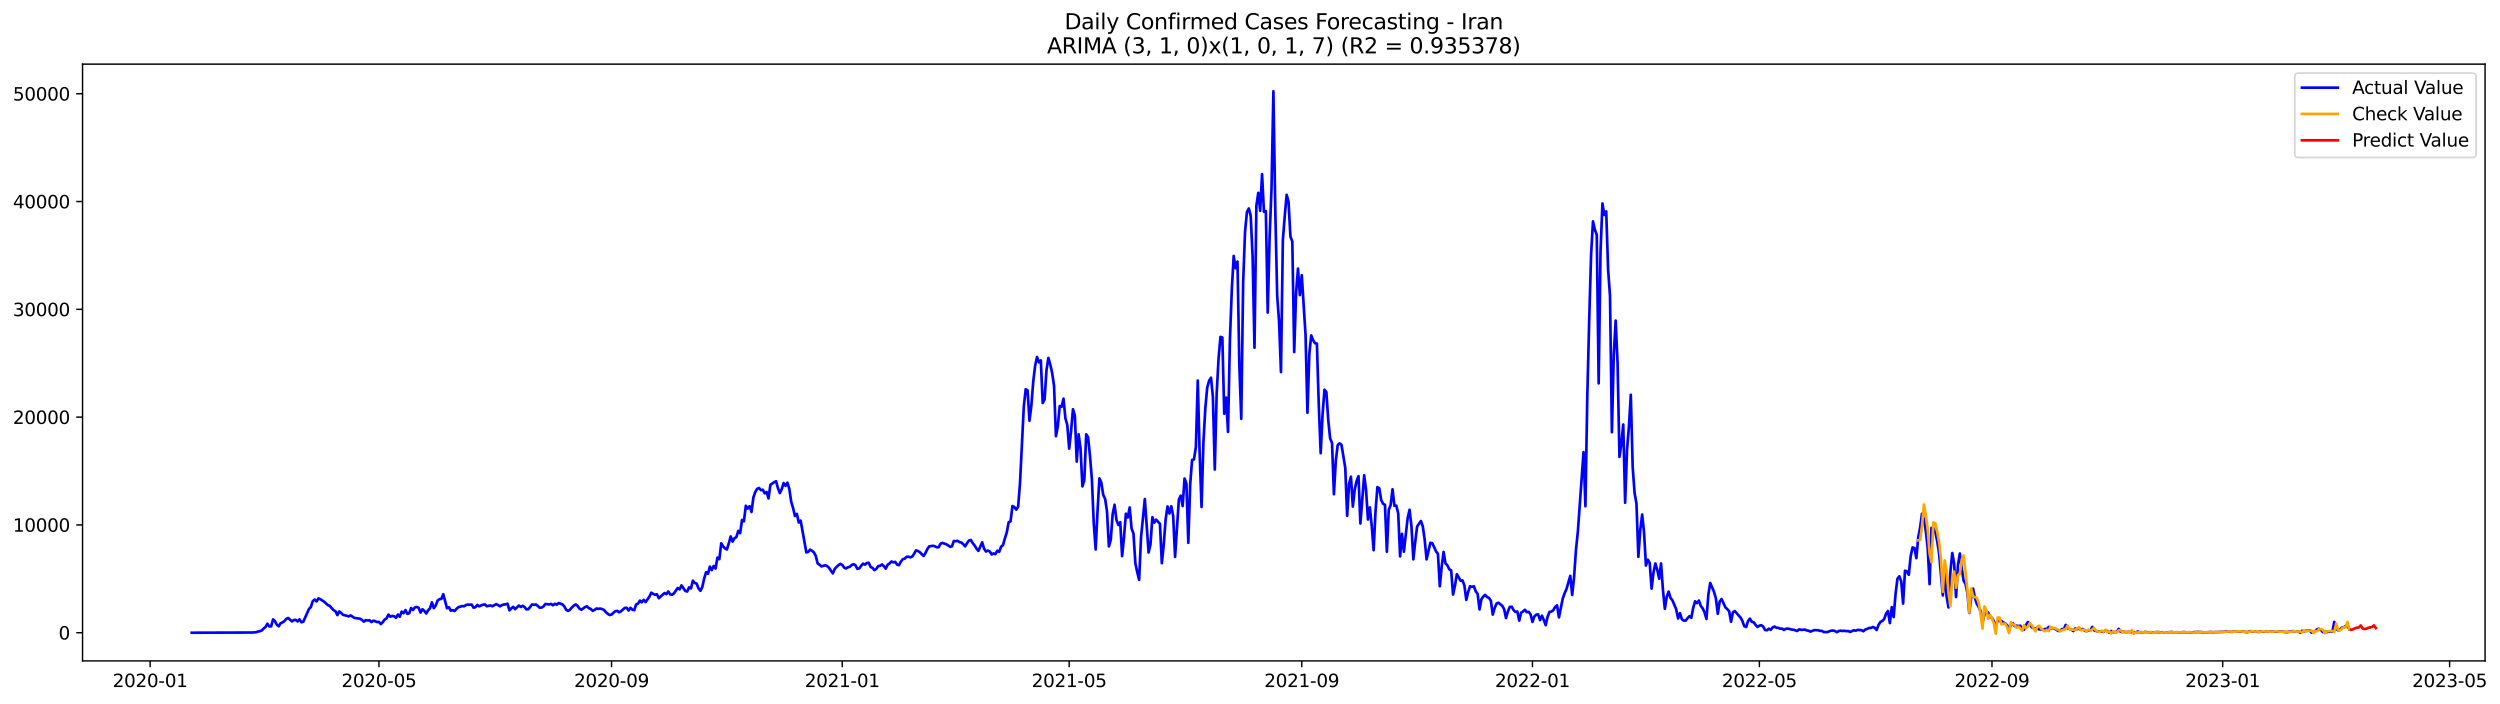 <?xml version="1.0" encoding="utf-8" standalone="no"?>
<!DOCTYPE svg PUBLIC "-//W3C//DTD SVG 1.1//EN"
  "http://www.w3.org/Graphics/SVG/1.1/DTD/svg11.dtd">
<svg xmlns:xlink="http://www.w3.org/1999/xlink" width="1393.54pt" height="392.274pt" viewBox="0 0 1393.54 392.274" xmlns="http://www.w3.org/2000/svg" version="1.1">
 <defs>
  <style type="text/css">*{stroke-linejoin: round; stroke-linecap: butt}</style>
 </defs>
 <g id="figure_1">
  <g id="patch_1">
   <path d="M 0 392.274 
L 1393.54 392.274 
L 1393.54 0 
L 0 0 
z
" style="fill: #ffffff"/>
  </g>
  <g id="axes_1">
   <g id="patch_2">
    <path d="M 46.013 368.396 
L 1385.213 368.396 
L 1385.213 35.755 
L 46.013 35.755 
z
" style="fill: #ffffff"/>
   </g>
   <g id="matplotlib.axis_1">
    <g id="xtick_1">
     <g id="line2d_1">
      <defs>
       <path id="md41926c223" d="M 0 0 
L 0 3.5 
" style="stroke: #000000; stroke-width: 0.8"/>
      </defs>
      <g>
       <use xlink:href="#md41926c223" x="83.696" y="368.396" style="stroke: #000000; stroke-width: 0.8"/>
      </g>
     </g>
     <g id="text_1">
      <!-- 2020-01 -->
      <g transform="translate(62.804 382.994)scale(0.1 -0.1)">
       <defs>
        <path id="DejaVuSans-32" d="M 1228 531 
L 3431 531 
L 3431 0 
L 469 0 
L 469 531 
Q 828 903 1448 1529 
Q 2069 2156 2228 2338 
Q 2531 2678 2651 2914 
Q 2772 3150 2772 3378 
Q 2772 3750 2511 3984 
Q 2250 4219 1831 4219 
Q 1534 4219 1204 4116 
Q 875 4013 500 3803 
L 500 4441 
Q 881 4594 1212 4672 
Q 1544 4750 1819 4750 
Q 2544 4750 2975 4387 
Q 3406 4025 3406 3419 
Q 3406 3131 3298 2873 
Q 3191 2616 2906 2266 
Q 2828 2175 2409 1742 
Q 1991 1309 1228 531 
z
" transform="scale(0.016)"/>
        <path id="DejaVuSans-30" d="M 2034 4250 
Q 1547 4250 1301 3770 
Q 1056 3291 1056 2328 
Q 1056 1369 1301 889 
Q 1547 409 2034 409 
Q 2525 409 2770 889 
Q 3016 1369 3016 2328 
Q 3016 3291 2770 3770 
Q 2525 4250 2034 4250 
z
M 2034 4750 
Q 2819 4750 3233 4129 
Q 3647 3509 3647 2328 
Q 3647 1150 3233 529 
Q 2819 -91 2034 -91 
Q 1250 -91 836 529 
Q 422 1150 422 2328 
Q 422 3509 836 4129 
Q 1250 4750 2034 4750 
z
" transform="scale(0.016)"/>
        <path id="DejaVuSans-2d" d="M 313 2009 
L 1997 2009 
L 1997 1497 
L 313 1497 
L 313 2009 
z
" transform="scale(0.016)"/>
        <path id="DejaVuSans-31" d="M 794 531 
L 1825 531 
L 1825 4091 
L 703 3866 
L 703 4441 
L 1819 4666 
L 2450 4666 
L 2450 531 
L 3481 531 
L 3481 0 
L 794 0 
L 794 531 
z
" transform="scale(0.016)"/>
       </defs>
       <use xlink:href="#DejaVuSans-32"/>
       <use xlink:href="#DejaVuSans-30" x="63.623"/>
       <use xlink:href="#DejaVuSans-32" x="127.246"/>
       <use xlink:href="#DejaVuSans-30" x="190.869"/>
       <use xlink:href="#DejaVuSans-2d" x="254.492"/>
       <use xlink:href="#DejaVuSans-30" x="290.576"/>
       <use xlink:href="#DejaVuSans-31" x="354.199"/>
      </g>
     </g>
    </g>
    <g id="xtick_2">
     <g id="line2d_2">
      <g>
       <use xlink:href="#md41926c223" x="211.238" y="368.396" style="stroke: #000000; stroke-width: 0.8"/>
      </g>
     </g>
     <g id="text_2">
      <!-- 2020-05 -->
      <g transform="translate(190.347 382.994)scale(0.1 -0.1)">
       <defs>
        <path id="DejaVuSans-35" d="M 691 4666 
L 3169 4666 
L 3169 4134 
L 1269 4134 
L 1269 2991 
Q 1406 3038 1543 3061 
Q 1681 3084 1819 3084 
Q 2600 3084 3056 2656 
Q 3513 2228 3513 1497 
Q 3513 744 3044 326 
Q 2575 -91 1722 -91 
Q 1428 -91 1123 -41 
Q 819 9 494 109 
L 494 744 
Q 775 591 1075 516 
Q 1375 441 1709 441 
Q 2250 441 2565 725 
Q 2881 1009 2881 1497 
Q 2881 1984 2565 2268 
Q 2250 2553 1709 2553 
Q 1456 2553 1204 2497 
Q 953 2441 691 2322 
L 691 4666 
z
" transform="scale(0.016)"/>
       </defs>
       <use xlink:href="#DejaVuSans-32"/>
       <use xlink:href="#DejaVuSans-30" x="63.623"/>
       <use xlink:href="#DejaVuSans-32" x="127.246"/>
       <use xlink:href="#DejaVuSans-30" x="190.869"/>
       <use xlink:href="#DejaVuSans-2d" x="254.492"/>
       <use xlink:href="#DejaVuSans-30" x="290.576"/>
       <use xlink:href="#DejaVuSans-35" x="354.199"/>
      </g>
     </g>
    </g>
    <g id="xtick_3">
     <g id="line2d_3">
      <g>
       <use xlink:href="#md41926c223" x="340.889" y="368.396" style="stroke: #000000; stroke-width: 0.8"/>
      </g>
     </g>
     <g id="text_3">
      <!-- 2020-09 -->
      <g transform="translate(319.998 382.994)scale(0.1 -0.1)">
       <defs>
        <path id="DejaVuSans-39" d="M 703 97 
L 703 672 
Q 941 559 1184 500 
Q 1428 441 1663 441 
Q 2288 441 2617 861 
Q 2947 1281 2994 2138 
Q 2813 1869 2534 1725 
Q 2256 1581 1919 1581 
Q 1219 1581 811 2004 
Q 403 2428 403 3163 
Q 403 3881 828 4315 
Q 1253 4750 1959 4750 
Q 2769 4750 3195 4129 
Q 3622 3509 3622 2328 
Q 3622 1225 3098 567 
Q 2575 -91 1691 -91 
Q 1453 -91 1209 -44 
Q 966 3 703 97 
z
M 1959 2075 
Q 2384 2075 2632 2365 
Q 2881 2656 2881 3163 
Q 2881 3666 2632 3958 
Q 2384 4250 1959 4250 
Q 1534 4250 1286 3958 
Q 1038 3666 1038 3163 
Q 1038 2656 1286 2365 
Q 1534 2075 1959 2075 
z
" transform="scale(0.016)"/>
       </defs>
       <use xlink:href="#DejaVuSans-32"/>
       <use xlink:href="#DejaVuSans-30" x="63.623"/>
       <use xlink:href="#DejaVuSans-32" x="127.246"/>
       <use xlink:href="#DejaVuSans-30" x="190.869"/>
       <use xlink:href="#DejaVuSans-2d" x="254.492"/>
       <use xlink:href="#DejaVuSans-30" x="290.576"/>
       <use xlink:href="#DejaVuSans-39" x="354.199"/>
      </g>
     </g>
    </g>
    <g id="xtick_4">
     <g id="line2d_4">
      <g>
       <use xlink:href="#md41926c223" x="469.486" y="368.396" style="stroke: #000000; stroke-width: 0.8"/>
      </g>
     </g>
     <g id="text_4">
      <!-- 2021-01 -->
      <g transform="translate(448.595 382.994)scale(0.1 -0.1)">
       <use xlink:href="#DejaVuSans-32"/>
       <use xlink:href="#DejaVuSans-30" x="63.623"/>
       <use xlink:href="#DejaVuSans-32" x="127.246"/>
       <use xlink:href="#DejaVuSans-31" x="190.869"/>
       <use xlink:href="#DejaVuSans-2d" x="254.492"/>
       <use xlink:href="#DejaVuSans-30" x="290.576"/>
       <use xlink:href="#DejaVuSans-31" x="354.199"/>
      </g>
     </g>
    </g>
    <g id="xtick_5">
     <g id="line2d_5">
      <g>
       <use xlink:href="#md41926c223" x="595.975" y="368.396" style="stroke: #000000; stroke-width: 0.8"/>
      </g>
     </g>
     <g id="text_5">
      <!-- 2021-05 -->
      <g transform="translate(575.084 382.994)scale(0.1 -0.1)">
       <use xlink:href="#DejaVuSans-32"/>
       <use xlink:href="#DejaVuSans-30" x="63.623"/>
       <use xlink:href="#DejaVuSans-32" x="127.246"/>
       <use xlink:href="#DejaVuSans-31" x="190.869"/>
       <use xlink:href="#DejaVuSans-2d" x="254.492"/>
       <use xlink:href="#DejaVuSans-30" x="290.576"/>
       <use xlink:href="#DejaVuSans-35" x="354.199"/>
      </g>
     </g>
    </g>
    <g id="xtick_6">
     <g id="line2d_6">
      <g>
       <use xlink:href="#md41926c223" x="725.626" y="368.396" style="stroke: #000000; stroke-width: 0.8"/>
      </g>
     </g>
     <g id="text_6">
      <!-- 2021-09 -->
      <g transform="translate(704.735 382.994)scale(0.1 -0.1)">
       <use xlink:href="#DejaVuSans-32"/>
       <use xlink:href="#DejaVuSans-30" x="63.623"/>
       <use xlink:href="#DejaVuSans-32" x="127.246"/>
       <use xlink:href="#DejaVuSans-31" x="190.869"/>
       <use xlink:href="#DejaVuSans-2d" x="254.492"/>
       <use xlink:href="#DejaVuSans-30" x="290.576"/>
       <use xlink:href="#DejaVuSans-39" x="354.199"/>
      </g>
     </g>
    </g>
    <g id="xtick_7">
     <g id="line2d_7">
      <g>
       <use xlink:href="#md41926c223" x="854.223" y="368.396" style="stroke: #000000; stroke-width: 0.8"/>
      </g>
     </g>
     <g id="text_7">
      <!-- 2022-01 -->
      <g transform="translate(833.332 382.994)scale(0.1 -0.1)">
       <use xlink:href="#DejaVuSans-32"/>
       <use xlink:href="#DejaVuSans-30" x="63.623"/>
       <use xlink:href="#DejaVuSans-32" x="127.246"/>
       <use xlink:href="#DejaVuSans-32" x="190.869"/>
       <use xlink:href="#DejaVuSans-2d" x="254.492"/>
       <use xlink:href="#DejaVuSans-30" x="290.576"/>
       <use xlink:href="#DejaVuSans-31" x="354.199"/>
      </g>
     </g>
    </g>
    <g id="xtick_8">
     <g id="line2d_8">
      <g>
       <use xlink:href="#md41926c223" x="980.712" y="368.396" style="stroke: #000000; stroke-width: 0.8"/>
      </g>
     </g>
     <g id="text_8">
      <!-- 2022-05 -->
      <g transform="translate(959.821 382.994)scale(0.1 -0.1)">
       <use xlink:href="#DejaVuSans-32"/>
       <use xlink:href="#DejaVuSans-30" x="63.623"/>
       <use xlink:href="#DejaVuSans-32" x="127.246"/>
       <use xlink:href="#DejaVuSans-32" x="190.869"/>
       <use xlink:href="#DejaVuSans-2d" x="254.492"/>
       <use xlink:href="#DejaVuSans-30" x="290.576"/>
       <use xlink:href="#DejaVuSans-35" x="354.199"/>
      </g>
     </g>
    </g>
    <g id="xtick_9">
     <g id="line2d_9">
      <g>
       <use xlink:href="#md41926c223" x="1110.363" y="368.396" style="stroke: #000000; stroke-width: 0.8"/>
      </g>
     </g>
     <g id="text_9">
      <!-- 2022-09 -->
      <g transform="translate(1089.472 382.994)scale(0.1 -0.1)">
       <use xlink:href="#DejaVuSans-32"/>
       <use xlink:href="#DejaVuSans-30" x="63.623"/>
       <use xlink:href="#DejaVuSans-32" x="127.246"/>
       <use xlink:href="#DejaVuSans-32" x="190.869"/>
       <use xlink:href="#DejaVuSans-2d" x="254.492"/>
       <use xlink:href="#DejaVuSans-30" x="290.576"/>
       <use xlink:href="#DejaVuSans-39" x="354.199"/>
      </g>
     </g>
    </g>
    <g id="xtick_10">
     <g id="line2d_10">
      <g>
       <use xlink:href="#md41926c223" x="1238.96" y="368.396" style="stroke: #000000; stroke-width: 0.8"/>
      </g>
     </g>
     <g id="text_10">
      <!-- 2023-01 -->
      <g transform="translate(1218.068 382.994)scale(0.1 -0.1)">
       <defs>
        <path id="DejaVuSans-33" d="M 2597 2516 
Q 3050 2419 3304 2112 
Q 3559 1806 3559 1356 
Q 3559 666 3084 287 
Q 2609 -91 1734 -91 
Q 1441 -91 1130 -33 
Q 819 25 488 141 
L 488 750 
Q 750 597 1062 519 
Q 1375 441 1716 441 
Q 2309 441 2620 675 
Q 2931 909 2931 1356 
Q 2931 1769 2642 2001 
Q 2353 2234 1838 2234 
L 1294 2234 
L 1294 2753 
L 1863 2753 
Q 2328 2753 2575 2939 
Q 2822 3125 2822 3475 
Q 2822 3834 2567 4026 
Q 2313 4219 1838 4219 
Q 1578 4219 1281 4162 
Q 984 4106 628 3988 
L 628 4550 
Q 988 4650 1302 4700 
Q 1616 4750 1894 4750 
Q 2613 4750 3031 4423 
Q 3450 4097 3450 3541 
Q 3450 3153 3228 2886 
Q 3006 2619 2597 2516 
z
" transform="scale(0.016)"/>
       </defs>
       <use xlink:href="#DejaVuSans-32"/>
       <use xlink:href="#DejaVuSans-30" x="63.623"/>
       <use xlink:href="#DejaVuSans-32" x="127.246"/>
       <use xlink:href="#DejaVuSans-33" x="190.869"/>
       <use xlink:href="#DejaVuSans-2d" x="254.492"/>
       <use xlink:href="#DejaVuSans-30" x="290.576"/>
       <use xlink:href="#DejaVuSans-31" x="354.199"/>
      </g>
     </g>
    </g>
    <g id="xtick_11">
     <g id="line2d_11">
      <g>
       <use xlink:href="#md41926c223" x="1365.449" y="368.396" style="stroke: #000000; stroke-width: 0.8"/>
      </g>
     </g>
     <g id="text_11">
      <!-- 2023-05 -->
      <g transform="translate(1344.557 382.994)scale(0.1 -0.1)">
       <use xlink:href="#DejaVuSans-32"/>
       <use xlink:href="#DejaVuSans-30" x="63.623"/>
       <use xlink:href="#DejaVuSans-32" x="127.246"/>
       <use xlink:href="#DejaVuSans-33" x="190.869"/>
       <use xlink:href="#DejaVuSans-2d" x="254.492"/>
       <use xlink:href="#DejaVuSans-30" x="290.576"/>
       <use xlink:href="#DejaVuSans-35" x="354.199"/>
      </g>
     </g>
    </g>
   </g>
   <g id="matplotlib.axis_2">
    <g id="ytick_1">
     <g id="line2d_12">
      <defs>
       <path id="me4d16032dd" d="M 0 0 
L -3.5 0 
" style="stroke: #000000; stroke-width: 0.8"/>
      </defs>
      <g>
       <use xlink:href="#me4d16032dd" x="46.013" y="352.689" style="stroke: #000000; stroke-width: 0.8"/>
      </g>
     </g>
     <g id="text_12">
      <!-- 0 -->
      <g transform="translate(32.65 356.488)scale(0.1 -0.1)">
       <use xlink:href="#DejaVuSans-30"/>
      </g>
     </g>
    </g>
    <g id="ytick_2">
     <g id="line2d_13">
      <g>
       <use xlink:href="#me4d16032dd" x="46.013" y="292.6" style="stroke: #000000; stroke-width: 0.8"/>
      </g>
     </g>
     <g id="text_13">
      <!-- 10000 -->
      <g transform="translate(7.2 296.399)scale(0.1 -0.1)">
       <use xlink:href="#DejaVuSans-31"/>
       <use xlink:href="#DejaVuSans-30" x="63.623"/>
       <use xlink:href="#DejaVuSans-30" x="127.246"/>
       <use xlink:href="#DejaVuSans-30" x="190.869"/>
       <use xlink:href="#DejaVuSans-30" x="254.492"/>
      </g>
     </g>
    </g>
    <g id="ytick_3">
     <g id="line2d_14">
      <g>
       <use xlink:href="#me4d16032dd" x="46.013" y="232.512" style="stroke: #000000; stroke-width: 0.8"/>
      </g>
     </g>
     <g id="text_14">
      <!-- 20000 -->
      <g transform="translate(7.2 236.311)scale(0.1 -0.1)">
       <use xlink:href="#DejaVuSans-32"/>
       <use xlink:href="#DejaVuSans-30" x="63.623"/>
       <use xlink:href="#DejaVuSans-30" x="127.246"/>
       <use xlink:href="#DejaVuSans-30" x="190.869"/>
       <use xlink:href="#DejaVuSans-30" x="254.492"/>
      </g>
     </g>
    </g>
    <g id="ytick_4">
     <g id="line2d_15">
      <g>
       <use xlink:href="#me4d16032dd" x="46.013" y="172.423" style="stroke: #000000; stroke-width: 0.8"/>
      </g>
     </g>
     <g id="text_15">
      <!-- 30000 -->
      <g transform="translate(7.2 176.222)scale(0.1 -0.1)">
       <use xlink:href="#DejaVuSans-33"/>
       <use xlink:href="#DejaVuSans-30" x="63.623"/>
       <use xlink:href="#DejaVuSans-30" x="127.246"/>
       <use xlink:href="#DejaVuSans-30" x="190.869"/>
       <use xlink:href="#DejaVuSans-30" x="254.492"/>
      </g>
     </g>
    </g>
    <g id="ytick_5">
     <g id="line2d_16">
      <g>
       <use xlink:href="#me4d16032dd" x="46.013" y="112.334" style="stroke: #000000; stroke-width: 0.8"/>
      </g>
     </g>
     <g id="text_16">
      <!-- 40000 -->
      <g transform="translate(7.2 116.133)scale(0.1 -0.1)">
       <defs>
        <path id="DejaVuSans-34" d="M 2419 4116 
L 825 1625 
L 2419 1625 
L 2419 4116 
z
M 2253 4666 
L 3047 4666 
L 3047 1625 
L 3713 1625 
L 3713 1100 
L 3047 1100 
L 3047 0 
L 2419 0 
L 2419 1100 
L 313 1100 
L 313 1709 
L 2253 4666 
z
" transform="scale(0.016)"/>
       </defs>
       <use xlink:href="#DejaVuSans-34"/>
       <use xlink:href="#DejaVuSans-30" x="63.623"/>
       <use xlink:href="#DejaVuSans-30" x="127.246"/>
       <use xlink:href="#DejaVuSans-30" x="190.869"/>
       <use xlink:href="#DejaVuSans-30" x="254.492"/>
      </g>
     </g>
    </g>
    <g id="ytick_6">
     <g id="line2d_17">
      <g>
       <use xlink:href="#me4d16032dd" x="46.013" y="52.246" style="stroke: #000000; stroke-width: 0.8"/>
      </g>
     </g>
     <g id="text_17">
      <!-- 50000 -->
      <g transform="translate(7.2 56.045)scale(0.1 -0.1)">
       <use xlink:href="#DejaVuSans-35"/>
       <use xlink:href="#DejaVuSans-30" x="63.623"/>
       <use xlink:href="#DejaVuSans-30" x="127.246"/>
       <use xlink:href="#DejaVuSans-30" x="190.869"/>
       <use xlink:href="#DejaVuSans-30" x="254.492"/>
      </g>
     </g>
    </g>
   </g>
   <g id="line2d_18">
    <path d="M 106.885 352.689 
L 140.616 352.581 
L 142.724 352.425 
L 143.778 352.052 
L 144.832 351.83 
L 145.886 351.457 
L 146.94 350.376 
L 147.994 349.546 
L 149.048 347.672 
L 150.102 349.168 
L 151.156 349.138 
L 152.21 345.274 
L 153.264 346.223 
L 154.319 348.224 
L 155.373 349.114 
L 156.427 347.395 
L 157.481 346.932 
L 158.535 346.229 
L 159.589 344.944 
L 160.643 344.487 
L 162.751 346.362 
L 163.805 345.611 
L 164.859 345.526 
L 165.913 346.404 
L 166.967 345.256 
L 168.021 346.884 
L 169.076 346.512 
L 172.238 339.433 
L 173.292 338.334 
L 174.346 335.107 
L 175.4 334.206 
L 176.454 335.257 
L 177.508 333.545 
L 178.562 334.001 
L 180.67 335.413 
L 182.778 337.306 
L 183.833 337.769 
L 185.941 340.136 
L 186.995 340.689 
L 188.049 342.87 
L 189.103 340.839 
L 190.157 341.651 
L 191.211 342.732 
L 193.319 343.231 
L 194.373 343.604 
L 195.427 343.039 
L 197.536 344.433 
L 200.698 344.895 
L 201.752 345.514 
L 202.806 346.5 
L 203.86 345.671 
L 204.914 345.875 
L 205.968 345.761 
L 207.022 346.734 
L 208.076 346.007 
L 209.13 346.241 
L 210.184 346.782 
L 211.238 346.644 
L 212.293 347.87 
L 213.347 346.824 
L 214.401 345.34 
L 215.455 344.739 
L 216.509 342.594 
L 217.563 343.766 
L 218.617 343.339 
L 219.671 343.501 
L 220.725 344.379 
L 221.779 342.576 
L 222.833 343.79 
L 223.887 340.924 
L 224.941 341.825 
L 225.995 340.058 
L 227.05 342.131 
L 228.104 341.837 
L 229.158 338.905 
L 230.212 340.004 
L 231.266 338.592 
L 232.32 338.316 
L 233.374 338.802 
L 234.428 341.458 
L 235.482 339.59 
L 236.536 340.533 
L 237.59 341.951 
L 238.644 340.191 
L 239.698 339.121 
L 240.753 335.75 
L 241.807 338.977 
L 242.861 337.571 
L 243.915 334.789 
L 244.969 333.959 
L 246.023 333.857 
L 247.077 331.213 
L 249.185 339.055 
L 250.239 338.484 
L 251.293 340.413 
L 252.347 340.1 
L 253.401 340.605 
L 254.455 339.361 
L 255.51 338.454 
L 257.618 337.835 
L 258.672 337.973 
L 259.726 337.288 
L 260.78 336.994 
L 261.834 337.09 
L 262.888 336.976 
L 263.942 338.736 
L 264.996 338.46 
L 266.05 337.228 
L 267.104 337.997 
L 268.158 337.481 
L 269.212 337.096 
L 270.267 336.898 
L 271.321 337.931 
L 273.429 337.45 
L 274.483 337.925 
L 276.591 336.753 
L 277.645 337.27 
L 278.699 337.973 
L 279.753 337.306 
L 280.807 336.988 
L 281.861 336.844 
L 282.915 336.519 
L 283.97 340.197 
L 285.024 339.097 
L 286.078 338.286 
L 287.132 339.554 
L 289.24 337.541 
L 290.294 338.34 
L 291.348 337.667 
L 292.402 338.394 
L 293.456 339.674 
L 294.51 339.578 
L 296.618 336.916 
L 297.672 337.15 
L 298.727 336.94 
L 299.781 337.733 
L 300.835 338.772 
L 301.889 338.67 
L 302.943 338.063 
L 303.997 336.663 
L 306.105 336.94 
L 307.159 336.621 
L 308.213 337.378 
L 309.267 336.555 
L 310.321 337.078 
L 311.375 336.159 
L 313.484 336.862 
L 314.538 337.967 
L 315.592 339.92 
L 316.646 340.551 
L 317.7 339.878 
L 318.754 338.598 
L 319.808 337.607 
L 320.862 336.916 
L 321.916 337.661 
L 322.97 339.199 
L 324.024 339.872 
L 325.078 339.187 
L 326.132 338.358 
L 327.187 338.003 
L 328.241 338.995 
L 329.295 339.433 
L 330.349 340.503 
L 331.403 339.992 
L 332.457 339.199 
L 333.511 339.391 
L 334.565 339.211 
L 335.619 339.53 
L 336.673 339.98 
L 337.727 341.242 
L 338.781 342.149 
L 339.835 342.822 
L 340.889 342.582 
L 341.944 341.524 
L 342.998 340.707 
L 344.052 340.515 
L 345.106 341.308 
L 346.16 340.719 
L 348.268 338.857 
L 349.322 338.79 
L 350.376 340.293 
L 351.43 338.79 
L 352.484 339.836 
L 353.538 340.136 
L 354.592 336.952 
L 355.647 336.435 
L 356.701 334.777 
L 357.755 335.774 
L 358.809 334.368 
L 359.863 335.594 
L 361.971 332.613 
L 363.025 330.384 
L 364.079 331.027 
L 365.133 331.532 
L 366.187 331.279 
L 367.241 333.437 
L 370.404 330.594 
L 371.458 331.165 
L 372.512 329.705 
L 373.566 331.345 
L 374.62 331.52 
L 375.674 330.739 
L 377.782 327.746 
L 378.836 328.539 
L 379.89 326.298 
L 381.998 329.405 
L 383.052 329.723 
L 384.106 327.416 
L 385.161 328.005 
L 386.215 323.666 
L 387.269 324.952 
L 388.323 325.337 
L 389.377 328.035 
L 390.431 329.314 
L 391.485 327.145 
L 392.539 322.41 
L 393.593 318.943 
L 394.647 319.814 
L 395.701 315.831 
L 396.755 317.753 
L 397.809 315.488 
L 398.864 316.876 
L 399.918 310.819 
L 400.972 311.684 
L 402.026 302.857 
L 403.08 304.552 
L 404.134 305.7 
L 405.188 306.307 
L 406.242 302.881 
L 407.296 299.018 
L 408.35 301.902 
L 409.404 299.979 
L 410.458 299.426 
L 411.512 295.905 
L 412.566 297.191 
L 413.621 289.818 
L 414.675 290.563 
L 415.729 281.904 
L 416.783 283.485 
L 417.837 282.163 
L 418.891 285.372 
L 419.945 277.32 
L 420.999 274.255 
L 422.053 272.459 
L 423.107 272.044 
L 424.161 273.234 
L 425.215 273.011 
L 426.269 274.988 
L 427.323 274.255 
L 428.378 277.818 
L 429.432 270.241 
L 431.54 268.799 
L 432.594 268.258 
L 433.648 272.158 
L 434.702 274.874 
L 435.756 272.645 
L 436.81 269.28 
L 437.864 270.842 
L 438.918 269.033 
L 439.972 272.525 
L 441.026 279.675 
L 442.081 283.22 
L 443.135 287.631 
L 444.189 286.453 
L 445.243 291.26 
L 446.297 290.179 
L 449.459 307.917 
L 450.513 307.616 
L 451.567 306.397 
L 452.621 307.004 
L 453.675 307.905 
L 454.729 309.9 
L 455.783 314.106 
L 456.838 314.761 
L 457.892 315.728 
L 460 315.067 
L 461.054 315.566 
L 462.108 316.51 
L 464.216 319.628 
L 465.27 317.189 
L 466.324 315.987 
L 467.378 315.001 
L 468.432 314.298 
L 469.486 314.911 
L 470.54 316.365 
L 471.595 316.876 
L 472.649 316.197 
L 473.703 315.957 
L 474.757 314.935 
L 475.811 314.473 
L 476.865 315.128 
L 477.919 317.092 
L 478.973 316.828 
L 480.027 315.386 
L 481.081 314.184 
L 482.135 314.731 
L 483.189 313.806 
L 484.243 313.721 
L 485.298 316.035 
L 486.352 316.54 
L 487.406 317.801 
L 488.46 317.134 
L 489.514 315.542 
L 490.568 315.41 
L 491.622 314.641 
L 492.676 315.554 
L 493.73 316.966 
L 494.784 314.779 
L 495.838 314.112 
L 496.892 312.982 
L 497.946 313.469 
L 499 313.193 
L 500.055 314.731 
L 501.109 315.025 
L 502.163 313.048 
L 503.217 311.708 
L 504.271 311.408 
L 505.325 310.387 
L 506.379 310.302 
L 507.433 310.687 
L 508.487 310.236 
L 509.541 308.698 
L 510.595 306.781 
L 511.649 307.112 
L 512.703 307.779 
L 514.812 309.906 
L 515.866 308.283 
L 516.92 306.06 
L 517.974 304.552 
L 520.082 304.221 
L 521.136 304.516 
L 522.19 305.087 
L 523.244 305.033 
L 524.298 303.038 
L 525.352 302.635 
L 527.46 303.38 
L 528.515 303.999 
L 529.569 304.768 
L 530.623 304.558 
L 531.677 301.553 
L 532.731 301.644 
L 533.785 301.463 
L 534.839 302.19 
L 535.893 302.413 
L 536.947 303.344 
L 538.001 304.558 
L 539.055 302.737 
L 540.109 301.289 
L 541.163 300.995 
L 542.217 302.767 
L 543.272 304.089 
L 544.326 305.808 
L 545.38 307.064 
L 547.488 302.335 
L 548.542 305.808 
L 549.596 307.442 
L 550.65 306.901 
L 551.704 307.382 
L 552.758 309.065 
L 553.812 308.482 
L 554.866 308.884 
L 555.92 306.992 
L 556.974 307.586 
L 558.029 304.738 
L 559.083 303.897 
L 560.137 300.105 
L 561.191 296.746 
L 562.245 291.098 
L 563.299 290.617 
L 564.353 282.085 
L 565.407 282.626 
L 566.461 284.068 
L 567.515 282.505 
L 568.569 269.226 
L 570.677 226.779 
L 571.732 216.973 
L 572.786 217.622 
L 573.84 234.519 
L 574.894 226.124 
L 575.948 212.616 
L 577.002 203.909 
L 578.056 198.97 
L 579.11 201.999 
L 580.164 200.899 
L 581.218 224.628 
L 582.272 222.633 
L 583.326 206.397 
L 584.38 199.511 
L 585.434 203.152 
L 586.489 207.923 
L 587.543 215.062 
L 588.597 243.147 
L 589.651 237.529 
L 590.705 226.346 
L 591.759 226.725 
L 592.813 222.218 
L 593.867 233.118 
L 594.921 236.886 
L 595.975 250.057 
L 597.029 240.335 
L 598.083 228.113 
L 599.137 231.61 
L 600.191 257.316 
L 601.246 242.072 
L 602.3 250.082 
L 603.354 271.113 
L 604.408 267.718 
L 605.462 242.078 
L 606.516 243.73 
L 607.57 254.089 
L 608.624 267.087 
L 609.678 291.729 
L 610.732 306.282 
L 611.786 284.843 
L 612.84 266.648 
L 613.894 268.985 
L 614.949 275.842 
L 616.003 278.011 
L 617.057 285.089 
L 618.111 304.588 
L 619.165 300.826 
L 620.219 286.561 
L 621.273 281.346 
L 622.327 289.788 
L 623.381 292.636 
L 624.435 291.08 
L 625.489 309.984 
L 626.543 299.354 
L 627.597 286.339 
L 628.651 288.472 
L 629.706 282.866 
L 630.76 294.661 
L 631.814 297.353 
L 632.868 313.98 
L 633.922 318.967 
L 634.976 323.203 
L 636.03 299.535 
L 638.138 278.191 
L 640.246 307.959 
L 641.3 303.446 
L 642.354 288.304 
L 643.408 291.302 
L 644.463 289.674 
L 646.571 291.999 
L 647.625 313.944 
L 648.679 303.651 
L 649.733 289.686 
L 650.787 282.289 
L 651.841 286.237 
L 652.895 282.181 
L 653.949 287.673 
L 655.003 310.423 
L 657.111 278.473 
L 658.166 276.274 
L 659.22 282.097 
L 660.274 266.744 
L 661.328 269.55 
L 662.382 302.569 
L 663.436 269.881 
L 664.49 256.397 
L 665.544 256.066 
L 666.598 249.264 
L 667.652 212.136 
L 668.706 252.966 
L 669.76 282.602 
L 670.814 246.548 
L 671.868 227.53 
L 672.923 215.987 
L 673.977 212.256 
L 675.031 210.549 
L 676.085 221.185 
L 677.139 261.721 
L 678.193 219.388 
L 679.247 199.817 
L 680.301 187.782 
L 681.355 188.172 
L 682.409 230.631 
L 683.463 221.612 
L 684.517 240.732 
L 685.571 189.572 
L 686.625 161.523 
L 687.68 142.673 
L 688.734 149.487 
L 689.788 145.786 
L 690.842 204.18 
L 691.896 233.437 
L 692.95 157.335 
L 694.004 129.225 
L 695.058 118.229 
L 696.112 116.198 
L 697.166 120.302 
L 698.22 142.901 
L 699.274 193.82 
L 700.328 114.624 
L 701.383 107.479 
L 702.437 117.508 
L 703.491 97.066 
L 704.545 118.049 
L 705.599 117.628 
L 706.653 174.226 
L 707.707 131.947 
L 708.761 105.16 
L 709.815 50.876 
L 710.869 117.298 
L 711.923 164.816 
L 712.977 179.435 
L 714.031 207.401 
L 715.085 133.852 
L 716.14 120.404 
L 717.194 108.591 
L 718.248 112.436 
L 719.302 131.815 
L 720.356 134.693 
L 721.41 196.254 
L 722.464 163.313 
L 723.518 149.709 
L 724.572 164.497 
L 725.626 153.375 
L 727.734 186.718 
L 728.788 230.084 
L 729.842 197.24 
L 730.897 186.97 
L 731.951 189.62 
L 733.005 191.327 
L 734.059 191.525 
L 735.113 225.818 
L 736.167 252.617 
L 737.221 231.196 
L 738.275 217.243 
L 739.329 218.517 
L 740.383 234.128 
L 741.437 244.403 
L 742.491 246.903 
L 743.545 275.493 
L 744.6 256.697 
L 745.654 248.153 
L 746.708 247.149 
L 747.762 247.936 
L 749.87 260.789 
L 750.924 287.535 
L 751.978 269.815 
L 753.032 265.741 
L 754.086 282.379 
L 755.14 272.945 
L 756.194 268.096 
L 757.248 265.41 
L 758.302 291.789 
L 760.411 264.917 
L 761.465 273.216 
L 762.519 289.614 
L 763.573 282.836 
L 764.627 293.219 
L 765.681 306.697 
L 766.735 285.053 
L 767.789 271.545 
L 768.843 272.224 
L 769.897 278.792 
L 770.951 280.799 
L 772.005 281.442 
L 773.059 307.532 
L 774.114 284.212 
L 775.168 281.52 
L 776.222 272.723 
L 777.276 281.965 
L 778.33 281.856 
L 779.384 286.207 
L 780.438 310.14 
L 781.492 297.564 
L 782.546 307.526 
L 784.654 288.731 
L 785.708 284.134 
L 786.762 293.243 
L 787.817 311.775 
L 788.871 302.052 
L 789.925 293.46 
L 792.033 290.419 
L 793.087 293.43 
L 794.141 300.814 
L 795.195 311.811 
L 797.303 302.569 
L 798.357 302.785 
L 799.411 304.93 
L 800.465 307.388 
L 801.519 308.692 
L 802.574 326.815 
L 803.628 315.776 
L 804.682 307.659 
L 805.736 314.052 
L 806.79 315.128 
L 807.844 317.345 
L 808.898 317.934 
L 809.952 331.424 
L 811.006 326.61 
L 812.06 320.079 
L 813.114 321.779 
L 814.168 323.768 
L 815.222 323.546 
L 816.276 326.346 
L 817.331 334.392 
L 818.385 329.969 
L 819.439 326.791 
L 820.493 327.133 
L 821.547 326.779 
L 822.601 329.621 
L 823.655 331.039 
L 824.709 339.728 
L 825.763 334.007 
L 826.817 332.523 
L 827.871 331.574 
L 828.925 332.806 
L 829.979 333.292 
L 831.034 334.837 
L 832.088 342.588 
L 833.142 338.935 
L 834.196 336.429 
L 835.25 335.96 
L 837.358 337.667 
L 838.412 339.493 
L 839.466 344.511 
L 840.52 340.864 
L 841.574 338.328 
L 842.628 338.19 
L 843.682 340.052 
L 844.736 341.08 
L 845.791 340.87 
L 846.845 345.953 
L 847.899 341.53 
L 848.953 340.87 
L 850.007 339.902 
L 851.061 341.242 
L 852.115 341.056 
L 853.169 342.456 
L 854.223 346.668 
L 855.277 343.616 
L 856.331 342.612 
L 857.385 342.438 
L 858.439 345.653 
L 859.493 343.201 
L 860.548 345.611 
L 861.602 348.477 
L 862.656 343.796 
L 863.71 341.08 
L 864.764 340.906 
L 865.818 340.136 
L 866.872 338.304 
L 867.926 337.432 
L 868.98 344.15 
L 871.088 333.683 
L 872.142 330.739 
L 873.196 328.293 
L 875.305 320.986 
L 876.359 331.64 
L 877.413 321.779 
L 878.467 306.475 
L 879.521 296.338 
L 882.683 251.998 
L 883.737 282.199 
L 884.791 220.518 
L 885.845 178.462 
L 886.899 141.958 
L 887.953 123.391 
L 889.008 127.987 
L 890.062 130.914 
L 891.116 213.704 
L 892.17 139.801 
L 893.224 113.422 
L 894.278 119.803 
L 895.332 117.832 
L 896.386 150.304 
L 897.44 164.93 
L 898.494 240.936 
L 899.548 197.588 
L 900.602 178.696 
L 901.656 202.263 
L 902.71 254.684 
L 903.765 247.263 
L 904.819 236.616 
L 905.873 280.234 
L 906.927 250.736 
L 907.981 237.859 
L 909.035 220.055 
L 910.089 260.513 
L 911.143 274.832 
L 912.197 280.751 
L 913.251 310.393 
L 914.305 295.46 
L 915.359 286.82 
L 916.413 296.734 
L 917.468 315.23 
L 918.522 311.997 
L 919.576 313.812 
L 920.63 328.119 
L 921.684 319.123 
L 922.738 314.076 
L 923.792 317.591 
L 924.846 322.597 
L 925.9 314.088 
L 926.954 328.936 
L 928.008 339.355 
L 929.062 332.679 
L 930.116 329.777 
L 931.17 333.322 
L 932.225 334.602 
L 934.333 339.62 
L 935.387 344.739 
L 936.441 341.777 
L 937.495 345.154 
L 938.549 345.947 
L 939.603 345.941 
L 940.657 344.607 
L 941.711 343.495 
L 942.765 344.385 
L 943.819 338.875 
L 944.873 335.173 
L 945.927 336.207 
L 946.982 334.74 
L 948.036 337.745 
L 949.09 339.085 
L 950.144 341.35 
L 951.198 345.028 
L 952.252 331.544 
L 953.306 324.958 
L 955.414 329.855 
L 956.468 333.557 
L 957.522 342.131 
L 958.576 335.299 
L 959.63 333.911 
L 961.739 338.532 
L 962.793 339.506 
L 963.847 340.707 
L 964.901 346.59 
L 965.955 341.302 
L 967.009 340.617 
L 969.117 343.033 
L 970.171 344.198 
L 971.225 346.103 
L 972.279 349.036 
L 973.333 349.516 
L 974.387 346.217 
L 975.442 344.835 
L 976.496 346.626 
L 977.55 346.866 
L 978.604 348.369 
L 979.658 349.492 
L 980.712 348.753 
L 981.766 348.501 
L 982.82 349.258 
L 983.874 351.175 
L 984.928 351.319 
L 985.982 350.436 
L 987.036 351.067 
L 988.09 349.757 
L 989.144 349.264 
L 990.199 349.925 
L 991.253 349.967 
L 992.307 350.46 
L 993.361 350.376 
L 994.415 351.157 
L 995.469 350.478 
L 996.523 350.388 
L 997.577 350.574 
L 998.631 350.958 
L 999.685 351.006 
L 1001.793 351.734 
L 1002.847 350.814 
L 1003.902 351.079 
L 1004.956 351.079 
L 1006.01 350.928 
L 1007.064 351.385 
L 1008.118 351.577 
L 1009.172 352.07 
L 1011.28 351.247 
L 1013.388 351.283 
L 1014.442 351.637 
L 1015.496 351.661 
L 1016.55 352.304 
L 1018.659 352.334 
L 1019.713 351.854 
L 1020.767 351.559 
L 1021.821 351.475 
L 1022.875 351.77 
L 1023.929 352.352 
L 1024.983 351.728 
L 1026.037 351.535 
L 1027.091 351.716 
L 1028.145 351.613 
L 1029.199 351.812 
L 1030.253 351.752 
L 1031.307 352.244 
L 1033.416 351.301 
L 1034.47 351.565 
L 1035.524 351.097 
L 1037.632 351.295 
L 1038.686 351.872 
L 1039.74 350.904 
L 1040.794 350.574 
L 1041.848 350.027 
L 1042.902 350.039 
L 1043.956 349.51 
L 1045.01 349.907 
L 1046.064 351.181 
L 1047.119 348.381 
L 1048.173 346.638 
L 1049.227 346.175 
L 1050.281 345.052 
L 1051.335 342.023 
L 1052.389 340.593 
L 1053.443 347.317 
L 1054.497 338.418 
L 1055.551 343.958 
L 1056.605 331.129 
L 1057.659 322.645 
L 1058.713 321.239 
L 1059.767 324.015 
L 1060.821 336.441 
L 1061.876 318.132 
L 1062.93 318.517 
L 1063.984 320.379 
L 1065.038 310.068 
L 1066.092 305.129 
L 1067.146 305.513 
L 1068.2 311.102 
L 1069.254 299.625 
L 1070.308 293.952 
L 1071.362 286.381 
L 1072.416 289.44 
L 1073.47 295.869 
L 1074.524 305.525 
L 1075.578 325.619 
L 1076.633 294.241 
L 1077.687 294.409 
L 1078.741 296.506 
L 1079.795 301.373 
L 1080.849 308.133 
L 1082.957 331.898 
L 1084.011 319.778 
L 1085.065 332.385 
L 1086.119 338.61 
L 1087.173 318.829 
L 1088.227 308.247 
L 1089.281 314.208 
L 1090.336 332.77 
L 1091.39 314.959 
L 1092.444 308.536 
L 1093.498 316.804 
L 1094.552 323.702 
L 1095.606 325.487 
L 1096.66 330.516 
L 1097.714 341.663 
L 1098.768 333.19 
L 1099.822 328.125 
L 1100.876 333.304 
L 1101.93 336.657 
L 1102.984 338.4 
L 1104.038 340.557 
L 1105.093 346.824 
L 1106.147 342.516 
L 1107.201 340.876 
L 1108.255 341.446 
L 1109.309 343.904 
L 1110.363 344.493 
L 1111.417 346.278 
L 1112.471 349.492 
L 1113.525 345.701 
L 1114.579 346.109 
L 1115.633 346.139 
L 1116.687 347.011 
L 1117.741 347.497 
L 1118.795 348.483 
L 1119.85 350.622 
L 1120.904 348.507 
L 1121.958 347.419 
L 1123.012 348.975 
L 1124.066 348.807 
L 1125.12 348.939 
L 1126.174 348.819 
L 1127.228 350.868 
L 1128.282 350.952 
L 1129.336 348.327 
L 1130.39 346.728 
L 1131.444 347.816 
L 1132.498 349.66 
L 1133.553 350.159 
L 1134.607 350.303 
L 1135.661 350.189 
L 1136.715 350.838 
L 1137.769 350.832 
L 1138.823 351.115 
L 1139.877 350.574 
L 1140.931 350.718 
L 1141.985 349.456 
L 1143.039 350.285 
L 1144.093 350.075 
L 1145.147 350.406 
L 1146.201 350.946 
L 1147.255 351.698 
L 1148.31 351.691 
L 1149.364 350.676 
L 1150.418 350.748 
L 1151.472 348.339 
L 1152.526 350.237 
L 1153.58 350.544 
L 1154.634 350.976 
L 1155.688 351.758 
L 1156.742 350.303 
L 1157.796 350.724 
L 1158.85 350.466 
L 1159.904 350.844 
L 1160.958 350.616 
L 1162.013 351.487 
L 1163.067 351.854 
L 1164.121 351.433 
L 1165.175 351.523 
L 1166.229 349.474 
L 1167.283 351.355 
L 1169.391 352.028 
L 1170.445 352.052 
L 1171.499 351.944 
L 1172.553 352.25 
L 1173.607 351.409 
L 1174.661 351.758 
L 1175.715 352.689 
L 1176.77 351.746 
L 1177.824 352.449 
L 1178.878 352.232 
L 1179.932 352.304 
L 1180.986 350.526 
L 1182.04 352.142 
L 1183.094 352.106 
L 1185.202 352.389 
L 1186.256 352.202 
L 1188.364 352.383 
L 1189.418 352.364 
L 1190.472 352.689 
L 1191.527 352.034 
L 1192.581 352.407 
L 1194.689 352.461 
L 1195.743 352.256 
L 1197.851 352.509 
L 1199.959 352.539 
L 1201.013 352.485 
L 1202.067 352.31 
L 1204.175 352.509 
L 1205.23 352.437 
L 1207.338 352.551 
L 1210.5 352.274 
L 1211.554 352.485 
L 1213.662 352.395 
L 1214.716 352.575 
L 1216.824 352.346 
L 1217.878 352.358 
L 1218.932 352.509 
L 1219.987 352.407 
L 1222.095 352.689 
L 1223.149 352.292 
L 1224.203 352.358 
L 1225.257 352.238 
L 1229.473 352.563 
L 1231.581 352.322 
L 1232.635 352.328 
L 1233.689 352.479 
L 1234.744 352.328 
L 1236.852 352.328 
L 1237.906 352.196 
L 1238.96 352.25 
L 1241.068 351.974 
L 1242.122 352.01 
L 1243.176 352.19 
L 1244.23 352.226 
L 1245.284 352.046 
L 1247.392 351.878 
L 1248.447 352.034 
L 1250.555 352.112 
L 1252.663 352.395 
L 1253.717 351.998 
L 1254.771 351.818 
L 1255.825 352.01 
L 1256.879 351.908 
L 1258.987 352.262 
L 1260.041 352.052 
L 1263.204 351.98 
L 1265.312 352.106 
L 1266.366 352.1 
L 1267.42 351.95 
L 1268.474 352.088 
L 1271.636 351.986 
L 1273.744 352.31 
L 1274.798 352.395 
L 1276.906 351.938 
L 1277.961 351.824 
L 1280.069 352.034 
L 1281.123 352.004 
L 1282.177 352.689 
L 1283.231 351.577 
L 1284.285 351.932 
L 1285.339 351.565 
L 1286.393 351.619 
L 1287.447 351.355 
L 1288.501 352.689 
L 1289.555 352.413 
L 1290.609 351.734 
L 1291.664 350.688 
L 1292.718 350.538 
L 1293.772 351.127 
L 1294.826 352.377 
L 1295.88 352.166 
L 1296.934 352.334 
L 1299.042 351.956 
L 1300.096 352.196 
L 1301.15 346.698 
L 1302.204 350.538 
L 1303.258 351.355 
L 1304.312 350.97 
L 1305.366 349.907 
L 1306.421 349.618 
L 1307.475 349.03 
L 1308.529 348.819 
L 1309.583 350.796 
L 1309.583 350.796 
" clip-path="url(#pf73654cfd7)" style="fill: none; stroke: #0000ff; stroke-width: 1.5; stroke-linecap: square"/>
   </g>
   <g id="line2d_19">
    <path d="M 1069.254 301.172 
L 1070.308 300.984 
L 1071.362 293.136 
L 1072.416 281.228 
L 1073.47 287.135 
L 1074.524 295.147 
L 1075.578 308.548 
L 1076.633 313.407 
L 1077.687 291.288 
L 1078.741 291.556 
L 1079.795 296.233 
L 1080.849 301.937 
L 1081.903 311.368 
L 1082.957 329.89 
L 1084.011 312.384 
L 1085.065 317.961 
L 1086.119 330.005 
L 1087.173 337.944 
L 1088.227 322.532 
L 1089.281 318.614 
L 1090.336 327.636 
L 1091.39 320.471 
L 1092.444 319.993 
L 1093.498 311.991 
L 1094.552 309.644 
L 1096.66 328.625 
L 1097.714 341.495 
L 1098.768 328.095 
L 1099.822 332.259 
L 1100.876 332.865 
L 1101.93 333.268 
L 1102.984 336.169 
L 1104.038 342.399 
L 1105.093 350.404 
L 1106.147 337.99 
L 1107.201 340.113 
L 1108.255 344.86 
L 1109.309 342.747 
L 1110.363 344.799 
L 1111.417 347.474 
L 1112.471 353.229 
L 1113.525 344.225 
L 1114.579 344.247 
L 1115.633 347.987 
L 1116.687 347.628 
L 1117.741 347.651 
L 1118.795 349.684 
L 1119.85 352.861 
L 1120.904 346.884 
L 1121.958 348.149 
L 1123.012 348.195 
L 1124.066 349.94 
L 1125.12 349.282 
L 1126.174 350.279 
L 1127.228 351.716 
L 1128.282 348.522 
L 1129.336 350.213 
L 1130.39 349.247 
L 1131.444 347.301 
L 1132.498 348.433 
L 1134.607 351.928 
L 1135.661 349.337 
L 1136.715 348.832 
L 1137.769 350.387 
L 1139.877 351.898 
L 1140.931 351.102 
L 1141.985 351.797 
L 1143.039 349.308 
L 1144.093 350.161 
L 1145.147 349.943 
L 1146.201 350.658 
L 1147.255 351.001 
L 1148.31 351.827 
L 1150.418 350.924 
L 1151.472 350.649 
L 1152.526 348.67 
L 1153.58 350.772 
L 1156.742 351.142 
L 1158.85 349.549 
L 1159.904 351.348 
L 1160.958 351.056 
L 1162.013 351.007 
L 1163.067 351.947 
L 1164.121 350.935 
L 1165.175 351.607 
L 1167.283 350.104 
L 1168.337 351.448 
L 1169.391 352.144 
L 1170.445 352.238 
L 1171.499 351.522 
L 1172.553 352.097 
L 1173.607 351.021 
L 1174.661 352.421 
L 1175.715 351.91 
L 1176.77 353.076 
L 1177.824 351.947 
L 1179.932 352.457 
L 1180.986 351.405 
L 1182.04 351.196 
L 1183.094 352.674 
L 1184.148 351.807 
L 1185.202 352.594 
L 1186.256 352.188 
L 1187.31 352.309 
L 1188.364 351.192 
L 1189.418 353.276 
L 1190.472 352.476 
L 1191.527 352.663 
L 1192.581 352.347 
L 1193.635 352.286 
L 1194.689 352.531 
L 1195.743 351.988 
L 1196.797 352.615 
L 1197.851 352.616 
L 1198.905 352.205 
L 1199.959 352.823 
L 1201.013 352.458 
L 1202.067 352.558 
L 1203.121 352.076 
L 1204.175 352.636 
L 1205.23 352.63 
L 1206.284 352.337 
L 1207.338 352.614 
L 1210.5 352.307 
L 1212.608 352.506 
L 1214.716 352.457 
L 1215.77 352.51 
L 1217.878 352.288 
L 1218.932 352.511 
L 1221.041 352.382 
L 1222.095 352.622 
L 1223.149 352.596 
L 1224.203 352.218 
L 1225.257 352.362 
L 1226.311 352.381 
L 1227.365 352.269 
L 1229.473 352.571 
L 1230.527 352.337 
L 1231.581 352.424 
L 1232.635 352.259 
L 1234.744 352.492 
L 1235.798 352.372 
L 1236.852 352.493 
L 1237.906 352.204 
L 1238.96 352.161 
L 1241.068 352.212 
L 1242.122 351.935 
L 1244.23 352.199 
L 1247.392 351.923 
L 1248.447 351.869 
L 1250.555 352.133 
L 1252.663 352.102 
L 1253.717 352.339 
L 1254.771 351.905 
L 1255.825 351.91 
L 1256.879 352.044 
L 1257.933 351.976 
L 1260.041 352.27 
L 1261.095 351.854 
L 1262.149 351.909 
L 1263.204 352.076 
L 1264.258 351.923 
L 1265.312 352.172 
L 1266.366 352.206 
L 1268.474 351.878 
L 1270.582 352.078 
L 1274.798 352.193 
L 1275.852 352.388 
L 1276.906 352.08 
L 1277.961 352.011 
L 1279.015 351.827 
L 1280.069 352.107 
L 1282.177 352.002 
L 1283.231 352.543 
L 1284.285 351.472 
L 1285.339 351.927 
L 1286.393 351.66 
L 1287.447 351.699 
L 1288.501 351.418 
L 1289.555 352.949 
L 1290.609 351.769 
L 1291.664 351.837 
L 1292.718 350.645 
L 1293.772 350.723 
L 1294.826 351.074 
L 1295.88 352.84 
L 1296.934 352.032 
L 1297.988 351.783 
L 1300.096 351.741 
L 1301.15 352.408 
L 1302.204 347.605 
L 1303.258 351.082 
L 1304.312 351.424 
L 1305.366 350.41 
L 1306.421 349.686 
L 1307.475 349.797 
L 1308.529 346.695 
L 1309.583 350.731 
L 1309.583 350.731 
" clip-path="url(#pf73654cfd7)" style="fill: none; stroke: #ffa500; stroke-width: 1.5; stroke-linecap: square"/>
   </g>
   <g id="line2d_20">
    <path d="M 1310.637 351.029 
L 1311.691 350.737 
L 1312.745 350.168 
L 1313.799 349.951 
L 1314.853 349.703 
L 1315.907 348.634 
L 1316.961 350.342 
L 1318.015 350.624 
L 1319.069 350.431 
L 1320.123 349.927 
L 1321.178 349.729 
L 1322.232 349.514 
L 1323.286 348.596 
L 1324.34 350.067 
" clip-path="url(#pf73654cfd7)" style="fill: none; stroke: #ff0000; stroke-width: 1.5; stroke-linecap: square"/>
   </g>
   <g id="patch_3">
    <path d="M 46.013 368.396 
L 46.013 35.755 
" style="fill: none; stroke: #000000; stroke-width: 0.8; stroke-linejoin: miter; stroke-linecap: square"/>
   </g>
   <g id="patch_4">
    <path d="M 1385.213 368.396 
L 1385.213 35.755 
" style="fill: none; stroke: #000000; stroke-width: 0.8; stroke-linejoin: miter; stroke-linecap: square"/>
   </g>
   <g id="patch_5">
    <path d="M 46.013 368.396 
L 1385.213 368.396 
" style="fill: none; stroke: #000000; stroke-width: 0.8; stroke-linejoin: miter; stroke-linecap: square"/>
   </g>
   <g id="patch_6">
    <path d="M 46.013 35.755 
L 1385.213 35.755 
" style="fill: none; stroke: #000000; stroke-width: 0.8; stroke-linejoin: miter; stroke-linecap: square"/>
   </g>
   <g id="text_18">
    <!-- Daily Confirmed Cases Forecasting - Iran -->
    <g transform="translate(593.396 16.318)scale(0.12 -0.12)">
     <defs>
      <path id="DejaVuSans-44" d="M 1259 4147 
L 1259 519 
L 2022 519 
Q 2988 519 3436 956 
Q 3884 1394 3884 2338 
Q 3884 3275 3436 3711 
Q 2988 4147 2022 4147 
L 1259 4147 
z
M 628 4666 
L 1925 4666 
Q 3281 4666 3915 4102 
Q 4550 3538 4550 2338 
Q 4550 1131 3912 565 
Q 3275 0 1925 0 
L 628 0 
L 628 4666 
z
" transform="scale(0.016)"/>
      <path id="DejaVuSans-61" d="M 2194 1759 
Q 1497 1759 1228 1600 
Q 959 1441 959 1056 
Q 959 750 1161 570 
Q 1363 391 1709 391 
Q 2188 391 2477 730 
Q 2766 1069 2766 1631 
L 2766 1759 
L 2194 1759 
z
M 3341 1997 
L 3341 0 
L 2766 0 
L 2766 531 
Q 2569 213 2275 61 
Q 1981 -91 1556 -91 
Q 1019 -91 701 211 
Q 384 513 384 1019 
Q 384 1609 779 1909 
Q 1175 2209 1959 2209 
L 2766 2209 
L 2766 2266 
Q 2766 2663 2505 2880 
Q 2244 3097 1772 3097 
Q 1472 3097 1187 3025 
Q 903 2953 641 2809 
L 641 3341 
Q 956 3463 1253 3523 
Q 1550 3584 1831 3584 
Q 2591 3584 2966 3190 
Q 3341 2797 3341 1997 
z
" transform="scale(0.016)"/>
      <path id="DejaVuSans-69" d="M 603 3500 
L 1178 3500 
L 1178 0 
L 603 0 
L 603 3500 
z
M 603 4863 
L 1178 4863 
L 1178 4134 
L 603 4134 
L 603 4863 
z
" transform="scale(0.016)"/>
      <path id="DejaVuSans-6c" d="M 603 4863 
L 1178 4863 
L 1178 0 
L 603 0 
L 603 4863 
z
" transform="scale(0.016)"/>
      <path id="DejaVuSans-79" d="M 2059 -325 
Q 1816 -950 1584 -1140 
Q 1353 -1331 966 -1331 
L 506 -1331 
L 506 -850 
L 844 -850 
Q 1081 -850 1212 -737 
Q 1344 -625 1503 -206 
L 1606 56 
L 191 3500 
L 800 3500 
L 1894 763 
L 2988 3500 
L 3597 3500 
L 2059 -325 
z
" transform="scale(0.016)"/>
      <path id="DejaVuSans-20" transform="scale(0.016)"/>
      <path id="DejaVuSans-43" d="M 4122 4306 
L 4122 3641 
Q 3803 3938 3442 4084 
Q 3081 4231 2675 4231 
Q 1875 4231 1450 3742 
Q 1025 3253 1025 2328 
Q 1025 1406 1450 917 
Q 1875 428 2675 428 
Q 3081 428 3442 575 
Q 3803 722 4122 1019 
L 4122 359 
Q 3791 134 3420 21 
Q 3050 -91 2638 -91 
Q 1578 -91 968 557 
Q 359 1206 359 2328 
Q 359 3453 968 4101 
Q 1578 4750 2638 4750 
Q 3056 4750 3426 4639 
Q 3797 4528 4122 4306 
z
" transform="scale(0.016)"/>
      <path id="DejaVuSans-6f" d="M 1959 3097 
Q 1497 3097 1228 2736 
Q 959 2375 959 1747 
Q 959 1119 1226 758 
Q 1494 397 1959 397 
Q 2419 397 2687 759 
Q 2956 1122 2956 1747 
Q 2956 2369 2687 2733 
Q 2419 3097 1959 3097 
z
M 1959 3584 
Q 2709 3584 3137 3096 
Q 3566 2609 3566 1747 
Q 3566 888 3137 398 
Q 2709 -91 1959 -91 
Q 1206 -91 779 398 
Q 353 888 353 1747 
Q 353 2609 779 3096 
Q 1206 3584 1959 3584 
z
" transform="scale(0.016)"/>
      <path id="DejaVuSans-6e" d="M 3513 2113 
L 3513 0 
L 2938 0 
L 2938 2094 
Q 2938 2591 2744 2837 
Q 2550 3084 2163 3084 
Q 1697 3084 1428 2787 
Q 1159 2491 1159 1978 
L 1159 0 
L 581 0 
L 581 3500 
L 1159 3500 
L 1159 2956 
Q 1366 3272 1645 3428 
Q 1925 3584 2291 3584 
Q 2894 3584 3203 3211 
Q 3513 2838 3513 2113 
z
" transform="scale(0.016)"/>
      <path id="DejaVuSans-66" d="M 2375 4863 
L 2375 4384 
L 1825 4384 
Q 1516 4384 1395 4259 
Q 1275 4134 1275 3809 
L 1275 3500 
L 2222 3500 
L 2222 3053 
L 1275 3053 
L 1275 0 
L 697 0 
L 697 3053 
L 147 3053 
L 147 3500 
L 697 3500 
L 697 3744 
Q 697 4328 969 4595 
Q 1241 4863 1831 4863 
L 2375 4863 
z
" transform="scale(0.016)"/>
      <path id="DejaVuSans-72" d="M 2631 2963 
Q 2534 3019 2420 3045 
Q 2306 3072 2169 3072 
Q 1681 3072 1420 2755 
Q 1159 2438 1159 1844 
L 1159 0 
L 581 0 
L 581 3500 
L 1159 3500 
L 1159 2956 
Q 1341 3275 1631 3429 
Q 1922 3584 2338 3584 
Q 2397 3584 2469 3576 
Q 2541 3569 2628 3553 
L 2631 2963 
z
" transform="scale(0.016)"/>
      <path id="DejaVuSans-6d" d="M 3328 2828 
Q 3544 3216 3844 3400 
Q 4144 3584 4550 3584 
Q 5097 3584 5394 3201 
Q 5691 2819 5691 2113 
L 5691 0 
L 5113 0 
L 5113 2094 
Q 5113 2597 4934 2840 
Q 4756 3084 4391 3084 
Q 3944 3084 3684 2787 
Q 3425 2491 3425 1978 
L 3425 0 
L 2847 0 
L 2847 2094 
Q 2847 2600 2669 2842 
Q 2491 3084 2119 3084 
Q 1678 3084 1418 2786 
Q 1159 2488 1159 1978 
L 1159 0 
L 581 0 
L 581 3500 
L 1159 3500 
L 1159 2956 
Q 1356 3278 1631 3431 
Q 1906 3584 2284 3584 
Q 2666 3584 2933 3390 
Q 3200 3197 3328 2828 
z
" transform="scale(0.016)"/>
      <path id="DejaVuSans-65" d="M 3597 1894 
L 3597 1613 
L 953 1613 
Q 991 1019 1311 708 
Q 1631 397 2203 397 
Q 2534 397 2845 478 
Q 3156 559 3463 722 
L 3463 178 
Q 3153 47 2828 -22 
Q 2503 -91 2169 -91 
Q 1331 -91 842 396 
Q 353 884 353 1716 
Q 353 2575 817 3079 
Q 1281 3584 2069 3584 
Q 2775 3584 3186 3129 
Q 3597 2675 3597 1894 
z
M 3022 2063 
Q 3016 2534 2758 2815 
Q 2500 3097 2075 3097 
Q 1594 3097 1305 2825 
Q 1016 2553 972 2059 
L 3022 2063 
z
" transform="scale(0.016)"/>
      <path id="DejaVuSans-64" d="M 2906 2969 
L 2906 4863 
L 3481 4863 
L 3481 0 
L 2906 0 
L 2906 525 
Q 2725 213 2448 61 
Q 2172 -91 1784 -91 
Q 1150 -91 751 415 
Q 353 922 353 1747 
Q 353 2572 751 3078 
Q 1150 3584 1784 3584 
Q 2172 3584 2448 3432 
Q 2725 3281 2906 2969 
z
M 947 1747 
Q 947 1113 1208 752 
Q 1469 391 1925 391 
Q 2381 391 2643 752 
Q 2906 1113 2906 1747 
Q 2906 2381 2643 2742 
Q 2381 3103 1925 3103 
Q 1469 3103 1208 2742 
Q 947 2381 947 1747 
z
" transform="scale(0.016)"/>
      <path id="DejaVuSans-73" d="M 2834 3397 
L 2834 2853 
Q 2591 2978 2328 3040 
Q 2066 3103 1784 3103 
Q 1356 3103 1142 2972 
Q 928 2841 928 2578 
Q 928 2378 1081 2264 
Q 1234 2150 1697 2047 
L 1894 2003 
Q 2506 1872 2764 1633 
Q 3022 1394 3022 966 
Q 3022 478 2636 193 
Q 2250 -91 1575 -91 
Q 1294 -91 989 -36 
Q 684 19 347 128 
L 347 722 
Q 666 556 975 473 
Q 1284 391 1588 391 
Q 1994 391 2212 530 
Q 2431 669 2431 922 
Q 2431 1156 2273 1281 
Q 2116 1406 1581 1522 
L 1381 1569 
Q 847 1681 609 1914 
Q 372 2147 372 2553 
Q 372 3047 722 3315 
Q 1072 3584 1716 3584 
Q 2034 3584 2315 3537 
Q 2597 3491 2834 3397 
z
" transform="scale(0.016)"/>
      <path id="DejaVuSans-46" d="M 628 4666 
L 3309 4666 
L 3309 4134 
L 1259 4134 
L 1259 2759 
L 3109 2759 
L 3109 2228 
L 1259 2228 
L 1259 0 
L 628 0 
L 628 4666 
z
" transform="scale(0.016)"/>
      <path id="DejaVuSans-63" d="M 3122 3366 
L 3122 2828 
Q 2878 2963 2633 3030 
Q 2388 3097 2138 3097 
Q 1578 3097 1268 2742 
Q 959 2388 959 1747 
Q 959 1106 1268 751 
Q 1578 397 2138 397 
Q 2388 397 2633 464 
Q 2878 531 3122 666 
L 3122 134 
Q 2881 22 2623 -34 
Q 2366 -91 2075 -91 
Q 1284 -91 818 406 
Q 353 903 353 1747 
Q 353 2603 823 3093 
Q 1294 3584 2113 3584 
Q 2378 3584 2631 3529 
Q 2884 3475 3122 3366 
z
" transform="scale(0.016)"/>
      <path id="DejaVuSans-74" d="M 1172 4494 
L 1172 3500 
L 2356 3500 
L 2356 3053 
L 1172 3053 
L 1172 1153 
Q 1172 725 1289 603 
Q 1406 481 1766 481 
L 2356 481 
L 2356 0 
L 1766 0 
Q 1100 0 847 248 
Q 594 497 594 1153 
L 594 3053 
L 172 3053 
L 172 3500 
L 594 3500 
L 594 4494 
L 1172 4494 
z
" transform="scale(0.016)"/>
      <path id="DejaVuSans-67" d="M 2906 1791 
Q 2906 2416 2648 2759 
Q 2391 3103 1925 3103 
Q 1463 3103 1205 2759 
Q 947 2416 947 1791 
Q 947 1169 1205 825 
Q 1463 481 1925 481 
Q 2391 481 2648 825 
Q 2906 1169 2906 1791 
z
M 3481 434 
Q 3481 -459 3084 -895 
Q 2688 -1331 1869 -1331 
Q 1566 -1331 1297 -1286 
Q 1028 -1241 775 -1147 
L 775 -588 
Q 1028 -725 1275 -790 
Q 1522 -856 1778 -856 
Q 2344 -856 2625 -561 
Q 2906 -266 2906 331 
L 2906 616 
Q 2728 306 2450 153 
Q 2172 0 1784 0 
Q 1141 0 747 490 
Q 353 981 353 1791 
Q 353 2603 747 3093 
Q 1141 3584 1784 3584 
Q 2172 3584 2450 3431 
Q 2728 3278 2906 2969 
L 2906 3500 
L 3481 3500 
L 3481 434 
z
" transform="scale(0.016)"/>
      <path id="DejaVuSans-49" d="M 628 4666 
L 1259 4666 
L 1259 0 
L 628 0 
L 628 4666 
z
" transform="scale(0.016)"/>
     </defs>
     <use xlink:href="#DejaVuSans-44"/>
     <use xlink:href="#DejaVuSans-61" x="77.002"/>
     <use xlink:href="#DejaVuSans-69" x="138.281"/>
     <use xlink:href="#DejaVuSans-6c" x="166.064"/>
     <use xlink:href="#DejaVuSans-79" x="193.848"/>
     <use xlink:href="#DejaVuSans-20" x="253.027"/>
     <use xlink:href="#DejaVuSans-43" x="284.814"/>
     <use xlink:href="#DejaVuSans-6f" x="354.639"/>
     <use xlink:href="#DejaVuSans-6e" x="415.82"/>
     <use xlink:href="#DejaVuSans-66" x="479.199"/>
     <use xlink:href="#DejaVuSans-69" x="514.404"/>
     <use xlink:href="#DejaVuSans-72" x="542.188"/>
     <use xlink:href="#DejaVuSans-6d" x="581.551"/>
     <use xlink:href="#DejaVuSans-65" x="678.963"/>
     <use xlink:href="#DejaVuSans-64" x="740.486"/>
     <use xlink:href="#DejaVuSans-20" x="803.963"/>
     <use xlink:href="#DejaVuSans-43" x="835.75"/>
     <use xlink:href="#DejaVuSans-61" x="905.574"/>
     <use xlink:href="#DejaVuSans-73" x="966.854"/>
     <use xlink:href="#DejaVuSans-65" x="1018.953"/>
     <use xlink:href="#DejaVuSans-73" x="1080.477"/>
     <use xlink:href="#DejaVuSans-20" x="1132.576"/>
     <use xlink:href="#DejaVuSans-46" x="1164.363"/>
     <use xlink:href="#DejaVuSans-6f" x="1218.258"/>
     <use xlink:href="#DejaVuSans-72" x="1279.439"/>
     <use xlink:href="#DejaVuSans-65" x="1318.303"/>
     <use xlink:href="#DejaVuSans-63" x="1379.826"/>
     <use xlink:href="#DejaVuSans-61" x="1434.807"/>
     <use xlink:href="#DejaVuSans-73" x="1496.086"/>
     <use xlink:href="#DejaVuSans-74" x="1548.186"/>
     <use xlink:href="#DejaVuSans-69" x="1587.395"/>
     <use xlink:href="#DejaVuSans-6e" x="1615.178"/>
     <use xlink:href="#DejaVuSans-67" x="1678.557"/>
     <use xlink:href="#DejaVuSans-20" x="1742.033"/>
     <use xlink:href="#DejaVuSans-2d" x="1773.82"/>
     <use xlink:href="#DejaVuSans-20" x="1809.904"/>
     <use xlink:href="#DejaVuSans-49" x="1841.691"/>
     <use xlink:href="#DejaVuSans-72" x="1871.184"/>
     <use xlink:href="#DejaVuSans-61" x="1912.297"/>
     <use xlink:href="#DejaVuSans-6e" x="1973.576"/>
    </g>
    <!-- ARIMA (3, 1, 0)x(1, 0, 1, 7) (R2 = 0.935378) -->
    <g transform="translate(583.628 29.756)scale(0.12 -0.12)">
     <defs>
      <path id="DejaVuSans-41" d="M 2188 4044 
L 1331 1722 
L 3047 1722 
L 2188 4044 
z
M 1831 4666 
L 2547 4666 
L 4325 0 
L 3669 0 
L 3244 1197 
L 1141 1197 
L 716 0 
L 50 0 
L 1831 4666 
z
" transform="scale(0.016)"/>
      <path id="DejaVuSans-52" d="M 2841 2188 
Q 3044 2119 3236 1894 
Q 3428 1669 3622 1275 
L 4263 0 
L 3584 0 
L 2988 1197 
Q 2756 1666 2539 1819 
Q 2322 1972 1947 1972 
L 1259 1972 
L 1259 0 
L 628 0 
L 628 4666 
L 2053 4666 
Q 2853 4666 3247 4331 
Q 3641 3997 3641 3322 
Q 3641 2881 3436 2590 
Q 3231 2300 2841 2188 
z
M 1259 4147 
L 1259 2491 
L 2053 2491 
Q 2509 2491 2742 2702 
Q 2975 2913 2975 3322 
Q 2975 3731 2742 3939 
Q 2509 4147 2053 4147 
L 1259 4147 
z
" transform="scale(0.016)"/>
      <path id="DejaVuSans-4d" d="M 628 4666 
L 1569 4666 
L 2759 1491 
L 3956 4666 
L 4897 4666 
L 4897 0 
L 4281 0 
L 4281 4097 
L 3078 897 
L 2444 897 
L 1241 4097 
L 1241 0 
L 628 0 
L 628 4666 
z
" transform="scale(0.016)"/>
      <path id="DejaVuSans-28" d="M 1984 4856 
Q 1566 4138 1362 3434 
Q 1159 2731 1159 2009 
Q 1159 1288 1364 580 
Q 1569 -128 1984 -844 
L 1484 -844 
Q 1016 -109 783 600 
Q 550 1309 550 2009 
Q 550 2706 781 3412 
Q 1013 4119 1484 4856 
L 1984 4856 
z
" transform="scale(0.016)"/>
      <path id="DejaVuSans-2c" d="M 750 794 
L 1409 794 
L 1409 256 
L 897 -744 
L 494 -744 
L 750 256 
L 750 794 
z
" transform="scale(0.016)"/>
      <path id="DejaVuSans-29" d="M 513 4856 
L 1013 4856 
Q 1481 4119 1714 3412 
Q 1947 2706 1947 2009 
Q 1947 1309 1714 600 
Q 1481 -109 1013 -844 
L 513 -844 
Q 928 -128 1133 580 
Q 1338 1288 1338 2009 
Q 1338 2731 1133 3434 
Q 928 4138 513 4856 
z
" transform="scale(0.016)"/>
      <path id="DejaVuSans-78" d="M 3513 3500 
L 2247 1797 
L 3578 0 
L 2900 0 
L 1881 1375 
L 863 0 
L 184 0 
L 1544 1831 
L 300 3500 
L 978 3500 
L 1906 2253 
L 2834 3500 
L 3513 3500 
z
" transform="scale(0.016)"/>
      <path id="DejaVuSans-37" d="M 525 4666 
L 3525 4666 
L 3525 4397 
L 1831 0 
L 1172 0 
L 2766 4134 
L 525 4134 
L 525 4666 
z
" transform="scale(0.016)"/>
      <path id="DejaVuSans-3d" d="M 678 2906 
L 4684 2906 
L 4684 2381 
L 678 2381 
L 678 2906 
z
M 678 1631 
L 4684 1631 
L 4684 1100 
L 678 1100 
L 678 1631 
z
" transform="scale(0.016)"/>
      <path id="DejaVuSans-2e" d="M 684 794 
L 1344 794 
L 1344 0 
L 684 0 
L 684 794 
z
" transform="scale(0.016)"/>
      <path id="DejaVuSans-38" d="M 2034 2216 
Q 1584 2216 1326 1975 
Q 1069 1734 1069 1313 
Q 1069 891 1326 650 
Q 1584 409 2034 409 
Q 2484 409 2743 651 
Q 3003 894 3003 1313 
Q 3003 1734 2745 1975 
Q 2488 2216 2034 2216 
z
M 1403 2484 
Q 997 2584 770 2862 
Q 544 3141 544 3541 
Q 544 4100 942 4425 
Q 1341 4750 2034 4750 
Q 2731 4750 3128 4425 
Q 3525 4100 3525 3541 
Q 3525 3141 3298 2862 
Q 3072 2584 2669 2484 
Q 3125 2378 3379 2068 
Q 3634 1759 3634 1313 
Q 3634 634 3220 271 
Q 2806 -91 2034 -91 
Q 1263 -91 848 271 
Q 434 634 434 1313 
Q 434 1759 690 2068 
Q 947 2378 1403 2484 
z
M 1172 3481 
Q 1172 3119 1398 2916 
Q 1625 2713 2034 2713 
Q 2441 2713 2670 2916 
Q 2900 3119 2900 3481 
Q 2900 3844 2670 4047 
Q 2441 4250 2034 4250 
Q 1625 4250 1398 4047 
Q 1172 3844 1172 3481 
z
" transform="scale(0.016)"/>
     </defs>
     <use xlink:href="#DejaVuSans-41"/>
     <use xlink:href="#DejaVuSans-52" x="68.408"/>
     <use xlink:href="#DejaVuSans-49" x="137.891"/>
     <use xlink:href="#DejaVuSans-4d" x="167.383"/>
     <use xlink:href="#DejaVuSans-41" x="253.662"/>
     <use xlink:href="#DejaVuSans-20" x="322.07"/>
     <use xlink:href="#DejaVuSans-28" x="353.857"/>
     <use xlink:href="#DejaVuSans-33" x="392.871"/>
     <use xlink:href="#DejaVuSans-2c" x="456.494"/>
     <use xlink:href="#DejaVuSans-20" x="488.281"/>
     <use xlink:href="#DejaVuSans-31" x="520.068"/>
     <use xlink:href="#DejaVuSans-2c" x="583.691"/>
     <use xlink:href="#DejaVuSans-20" x="615.479"/>
     <use xlink:href="#DejaVuSans-30" x="647.266"/>
     <use xlink:href="#DejaVuSans-29" x="710.889"/>
     <use xlink:href="#DejaVuSans-78" x="749.902"/>
     <use xlink:href="#DejaVuSans-28" x="809.082"/>
     <use xlink:href="#DejaVuSans-31" x="848.096"/>
     <use xlink:href="#DejaVuSans-2c" x="911.719"/>
     <use xlink:href="#DejaVuSans-20" x="943.506"/>
     <use xlink:href="#DejaVuSans-30" x="975.293"/>
     <use xlink:href="#DejaVuSans-2c" x="1038.916"/>
     <use xlink:href="#DejaVuSans-20" x="1070.703"/>
     <use xlink:href="#DejaVuSans-31" x="1102.49"/>
     <use xlink:href="#DejaVuSans-2c" x="1166.113"/>
     <use xlink:href="#DejaVuSans-20" x="1197.9"/>
     <use xlink:href="#DejaVuSans-37" x="1229.688"/>
     <use xlink:href="#DejaVuSans-29" x="1293.311"/>
     <use xlink:href="#DejaVuSans-20" x="1332.324"/>
     <use xlink:href="#DejaVuSans-28" x="1364.111"/>
     <use xlink:href="#DejaVuSans-52" x="1403.125"/>
     <use xlink:href="#DejaVuSans-32" x="1472.607"/>
     <use xlink:href="#DejaVuSans-20" x="1536.23"/>
     <use xlink:href="#DejaVuSans-3d" x="1568.018"/>
     <use xlink:href="#DejaVuSans-20" x="1651.807"/>
     <use xlink:href="#DejaVuSans-30" x="1683.594"/>
     <use xlink:href="#DejaVuSans-2e" x="1747.217"/>
     <use xlink:href="#DejaVuSans-39" x="1779.004"/>
     <use xlink:href="#DejaVuSans-33" x="1842.627"/>
     <use xlink:href="#DejaVuSans-35" x="1906.25"/>
     <use xlink:href="#DejaVuSans-33" x="1969.873"/>
     <use xlink:href="#DejaVuSans-37" x="2033.496"/>
     <use xlink:href="#DejaVuSans-38" x="2097.119"/>
     <use xlink:href="#DejaVuSans-29" x="2160.742"/>
    </g>
   </g>
   <g id="legend_1">
    <g id="patch_7">
     <path d="M 1281.133 87.79 
L 1378.213 87.79 
Q 1380.213 87.79 1380.213 85.79 
L 1380.213 42.755 
Q 1380.213 40.755 1378.213 40.755 
L 1281.133 40.755 
Q 1279.133 40.755 1279.133 42.755 
L 1279.133 85.79 
Q 1279.133 87.79 1281.133 87.79 
z
" style="fill: #ffffff; opacity: 0.8; stroke: #cccccc; stroke-linejoin: miter"/>
    </g>
    <g id="line2d_21">
     <path d="M 1283.133 48.854 
L 1293.133 48.854 
L 1303.133 48.854 
" style="fill: none; stroke: #0000ff; stroke-width: 1.5; stroke-linecap: square"/>
    </g>
    <g id="text_19">
     <!-- Actual Value -->
     <g transform="translate(1311.133 52.354)scale(0.1 -0.1)">
      <defs>
       <path id="DejaVuSans-75" d="M 544 1381 
L 544 3500 
L 1119 3500 
L 1119 1403 
Q 1119 906 1312 657 
Q 1506 409 1894 409 
Q 2359 409 2629 706 
Q 2900 1003 2900 1516 
L 2900 3500 
L 3475 3500 
L 3475 0 
L 2900 0 
L 2900 538 
Q 2691 219 2414 64 
Q 2138 -91 1772 -91 
Q 1169 -91 856 284 
Q 544 659 544 1381 
z
M 1991 3584 
L 1991 3584 
z
" transform="scale(0.016)"/>
       <path id="DejaVuSans-56" d="M 1831 0 
L 50 4666 
L 709 4666 
L 2188 738 
L 3669 4666 
L 4325 4666 
L 2547 0 
L 1831 0 
z
" transform="scale(0.016)"/>
      </defs>
      <use xlink:href="#DejaVuSans-41"/>
      <use xlink:href="#DejaVuSans-63" x="66.658"/>
      <use xlink:href="#DejaVuSans-74" x="121.639"/>
      <use xlink:href="#DejaVuSans-75" x="160.848"/>
      <use xlink:href="#DejaVuSans-61" x="224.227"/>
      <use xlink:href="#DejaVuSans-6c" x="285.506"/>
      <use xlink:href="#DejaVuSans-20" x="313.289"/>
      <use xlink:href="#DejaVuSans-56" x="345.076"/>
      <use xlink:href="#DejaVuSans-61" x="405.734"/>
      <use xlink:href="#DejaVuSans-6c" x="467.014"/>
      <use xlink:href="#DejaVuSans-75" x="494.797"/>
      <use xlink:href="#DejaVuSans-65" x="558.176"/>
     </g>
    </g>
    <g id="line2d_22">
     <path d="M 1283.133 63.532 
L 1293.133 63.532 
L 1303.133 63.532 
" style="fill: none; stroke: #ffa500; stroke-width: 1.5; stroke-linecap: square"/>
    </g>
    <g id="text_20">
     <!-- Check Value -->
     <g transform="translate(1311.133 67.032)scale(0.1 -0.1)">
      <defs>
       <path id="DejaVuSans-68" d="M 3513 2113 
L 3513 0 
L 2938 0 
L 2938 2094 
Q 2938 2591 2744 2837 
Q 2550 3084 2163 3084 
Q 1697 3084 1428 2787 
Q 1159 2491 1159 1978 
L 1159 0 
L 581 0 
L 581 4863 
L 1159 4863 
L 1159 2956 
Q 1366 3272 1645 3428 
Q 1925 3584 2291 3584 
Q 2894 3584 3203 3211 
Q 3513 2838 3513 2113 
z
" transform="scale(0.016)"/>
       <path id="DejaVuSans-6b" d="M 581 4863 
L 1159 4863 
L 1159 1991 
L 2875 3500 
L 3609 3500 
L 1753 1863 
L 3688 0 
L 2938 0 
L 1159 1709 
L 1159 0 
L 581 0 
L 581 4863 
z
" transform="scale(0.016)"/>
      </defs>
      <use xlink:href="#DejaVuSans-43"/>
      <use xlink:href="#DejaVuSans-68" x="69.824"/>
      <use xlink:href="#DejaVuSans-65" x="133.203"/>
      <use xlink:href="#DejaVuSans-63" x="194.727"/>
      <use xlink:href="#DejaVuSans-6b" x="249.707"/>
      <use xlink:href="#DejaVuSans-20" x="307.617"/>
      <use xlink:href="#DejaVuSans-56" x="339.404"/>
      <use xlink:href="#DejaVuSans-61" x="400.062"/>
      <use xlink:href="#DejaVuSans-6c" x="461.342"/>
      <use xlink:href="#DejaVuSans-75" x="489.125"/>
      <use xlink:href="#DejaVuSans-65" x="552.504"/>
     </g>
    </g>
    <g id="line2d_23">
     <path d="M 1283.133 78.21 
L 1293.133 78.21 
L 1303.133 78.21 
" style="fill: none; stroke: #ff0000; stroke-width: 1.5; stroke-linecap: square"/>
    </g>
    <g id="text_21">
     <!-- Predict Value -->
     <g transform="translate(1311.133 81.71)scale(0.1 -0.1)">
      <defs>
       <path id="DejaVuSans-50" d="M 1259 4147 
L 1259 2394 
L 2053 2394 
Q 2494 2394 2734 2622 
Q 2975 2850 2975 3272 
Q 2975 3691 2734 3919 
Q 2494 4147 2053 4147 
L 1259 4147 
z
M 628 4666 
L 2053 4666 
Q 2838 4666 3239 4311 
Q 3641 3956 3641 3272 
Q 3641 2581 3239 2228 
Q 2838 1875 2053 1875 
L 1259 1875 
L 1259 0 
L 628 0 
L 628 4666 
z
" transform="scale(0.016)"/>
      </defs>
      <use xlink:href="#DejaVuSans-50"/>
      <use xlink:href="#DejaVuSans-72" x="58.553"/>
      <use xlink:href="#DejaVuSans-65" x="97.416"/>
      <use xlink:href="#DejaVuSans-64" x="158.939"/>
      <use xlink:href="#DejaVuSans-69" x="222.416"/>
      <use xlink:href="#DejaVuSans-63" x="250.199"/>
      <use xlink:href="#DejaVuSans-74" x="305.18"/>
      <use xlink:href="#DejaVuSans-20" x="344.389"/>
      <use xlink:href="#DejaVuSans-56" x="376.176"/>
      <use xlink:href="#DejaVuSans-61" x="436.834"/>
      <use xlink:href="#DejaVuSans-6c" x="498.113"/>
      <use xlink:href="#DejaVuSans-75" x="525.896"/>
      <use xlink:href="#DejaVuSans-65" x="589.275"/>
     </g>
    </g>
   </g>
  </g>
 </g>
 <defs>
  <clipPath id="pf73654cfd7">
   <rect x="46.013" y="35.755" width="1339.2" height="332.64"/>
  </clipPath>
 </defs>
</svg>
